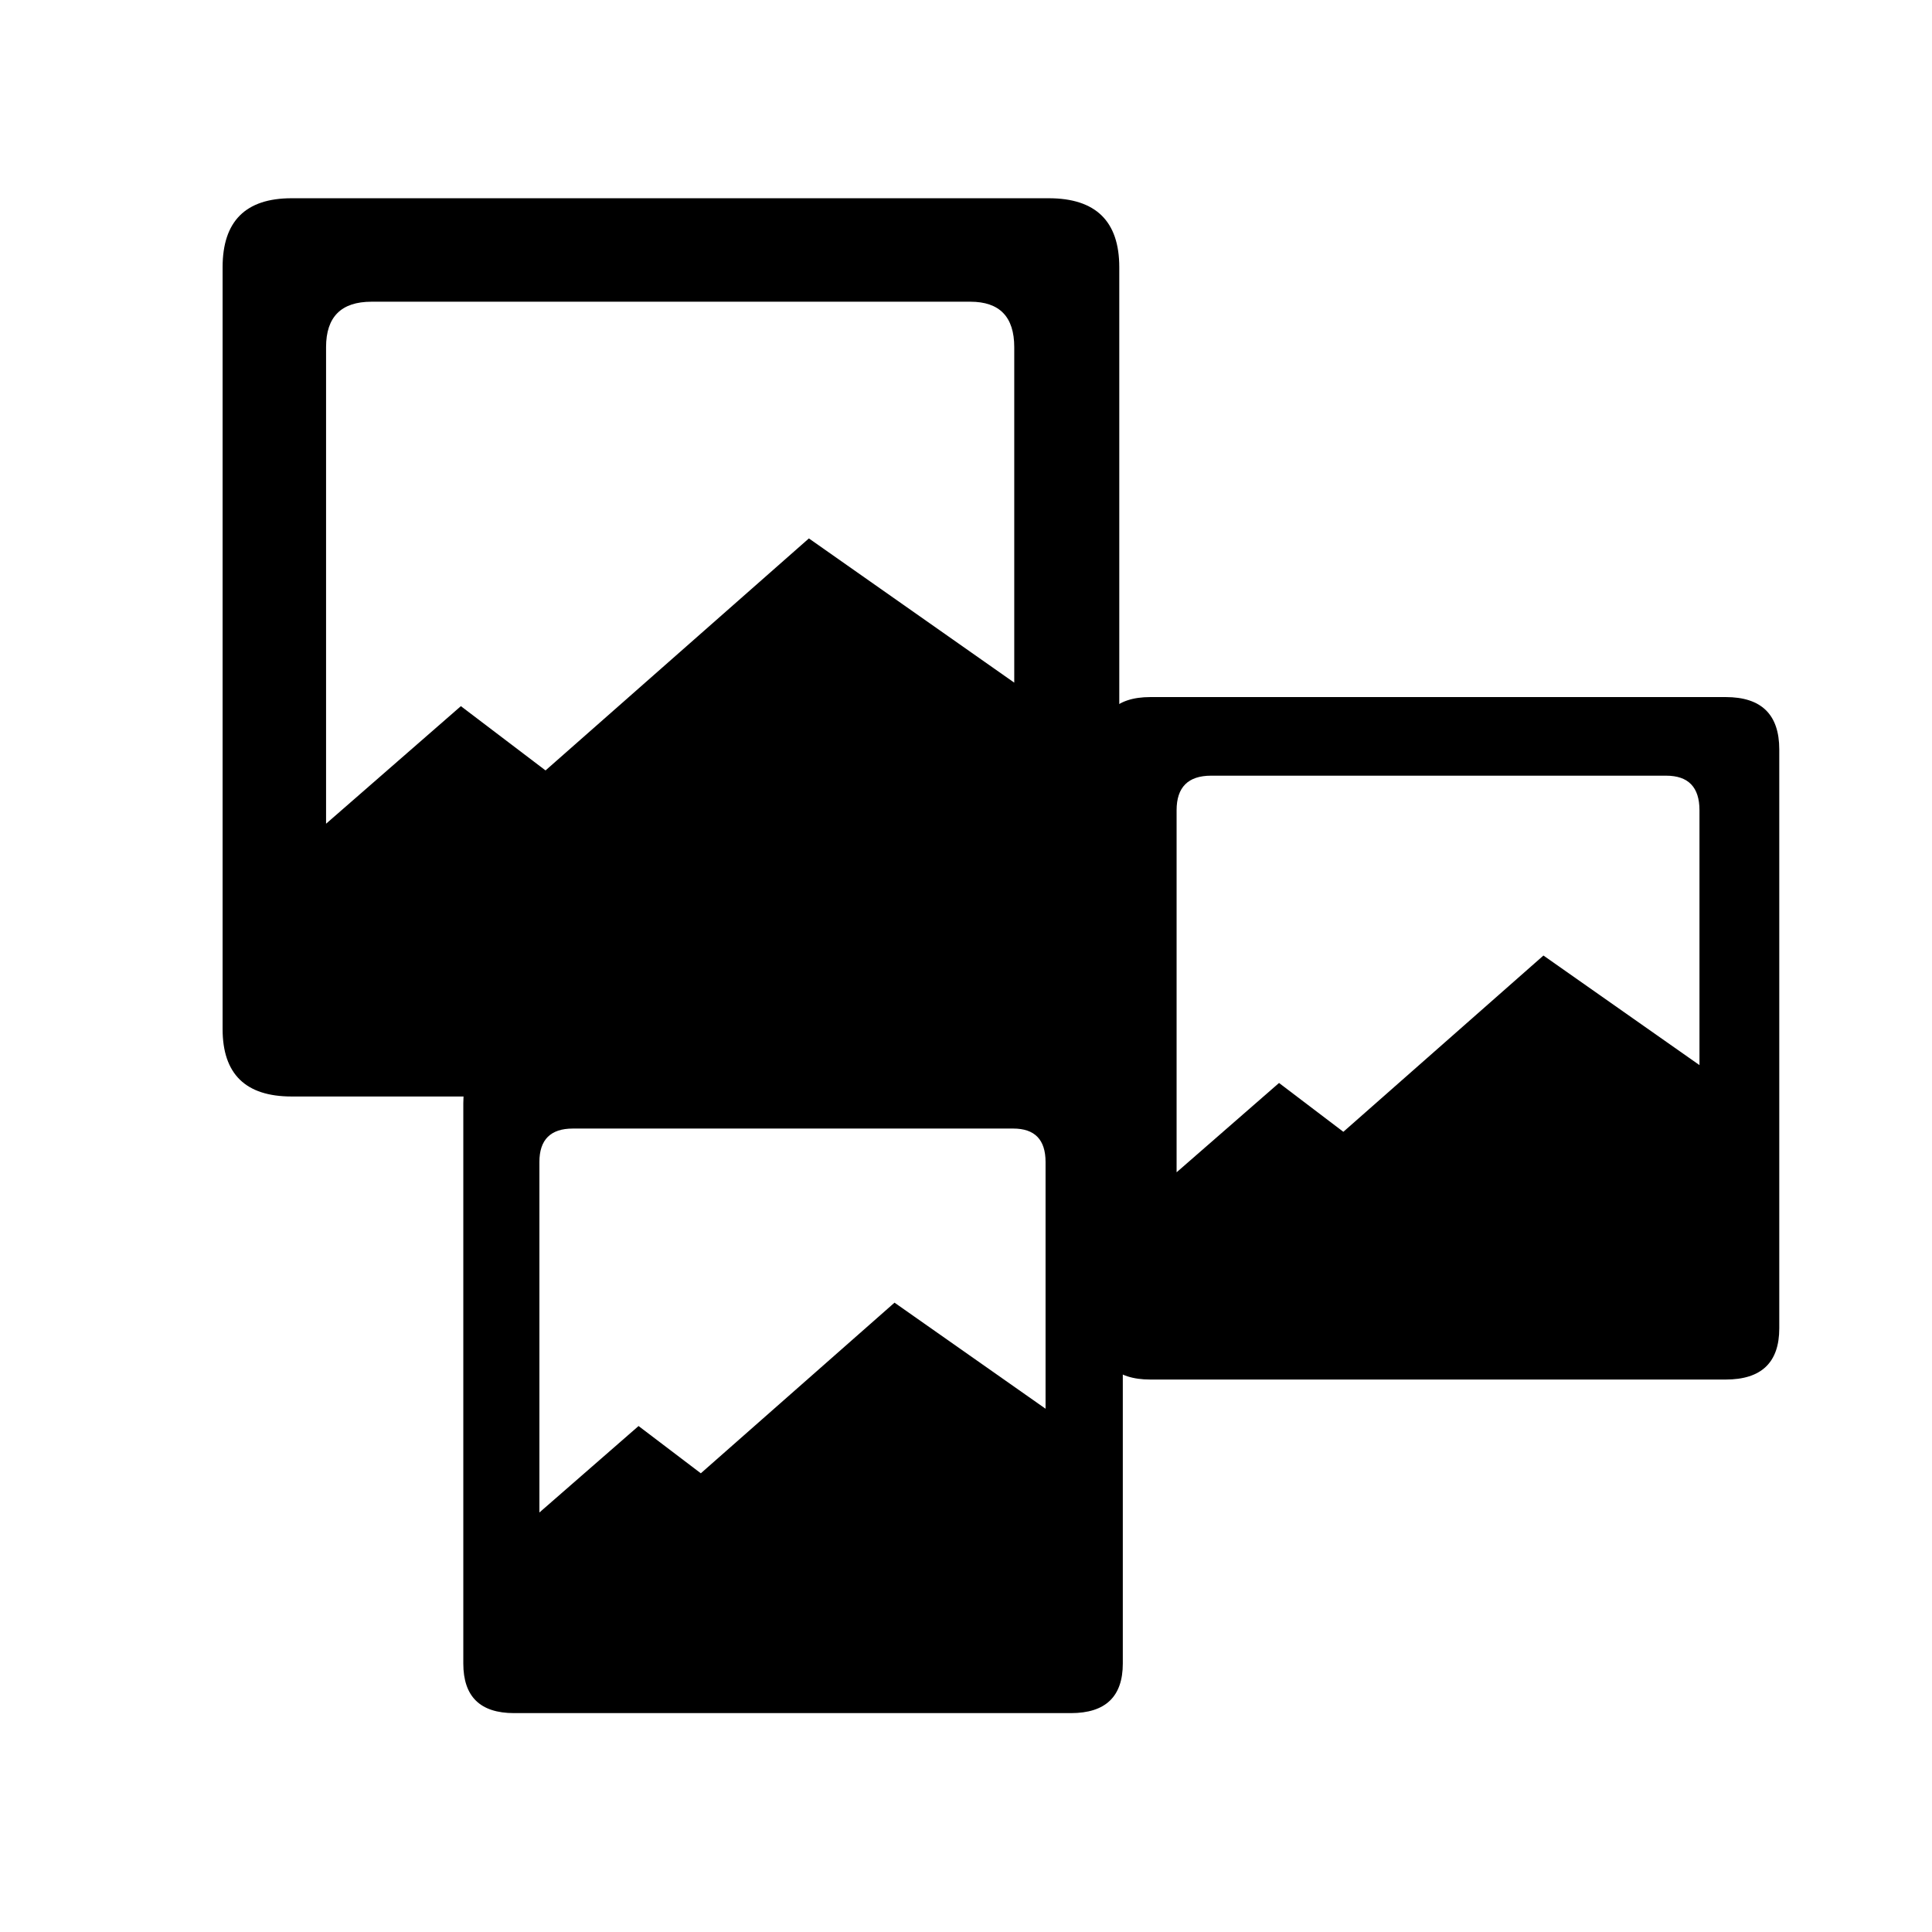 
<svg xmlns="http://www.w3.org/2000/svg" version="1.1" xmlns:xlink="http://www.w3.org/1999/xlink" preserveAspectRatio="none" x="0px" y="0px" width="50px" height="50px" viewBox="0 0 50 50">
<defs>
<g id="photo_0_Layer0_0_FILL">
<path fill="#000000" stroke="none" d="
M 25.85 -0.55
Q 25.85 -2.75 23.6 -2.75
L -0.55 -2.75
Q -2.75 -2.75 -2.75 -0.55
L -2.75 23.75
Q -2.75 25.9 -0.55 25.9
L 23.6 25.9
Q 25.85 25.9 25.85 23.75
L 25.85 -0.55
M 21.1 0.55
Q 22.5 0.55 22.5 2
L 22.5 12.7 15.95 8.1 7.55 15.5 4.85 13.45 0.55 17.2 0.55 2
Q 0.55 0.55 2 0.55
L 21.1 0.55 Z"/>
</g>
</defs>

<g transform="matrix( 1.095, 0, 0, 1.095, 5.2,7.8) ">
<g transform="matrix( 0.741, 0, 0, 0.741, 2.55,-0.4) ">
<g transform="matrix( 1, 0, 0, 1, 0,0) ">
<use xlink:href="#photo_0_Layer0_0_FILL"/>
</g>
</g>

<g transform="matrix( 0.563, 0, 0, 0.563, 22.75,10.9) ">
<g transform="matrix( 1, 0, 0, 1, 0,0) ">
<use xlink:href="#photo_0_Layer0_0_FILL"/>
</g>
</g>

<g transform="matrix( 0.545, 0, 0, 0.545, 7.7,19.25) ">
<g transform="matrix( 1, 0, 0, 1, 0,0) ">
<use xlink:href="#photo_0_Layer0_0_FILL"/>
</g>
</g>
</g>
</svg>
